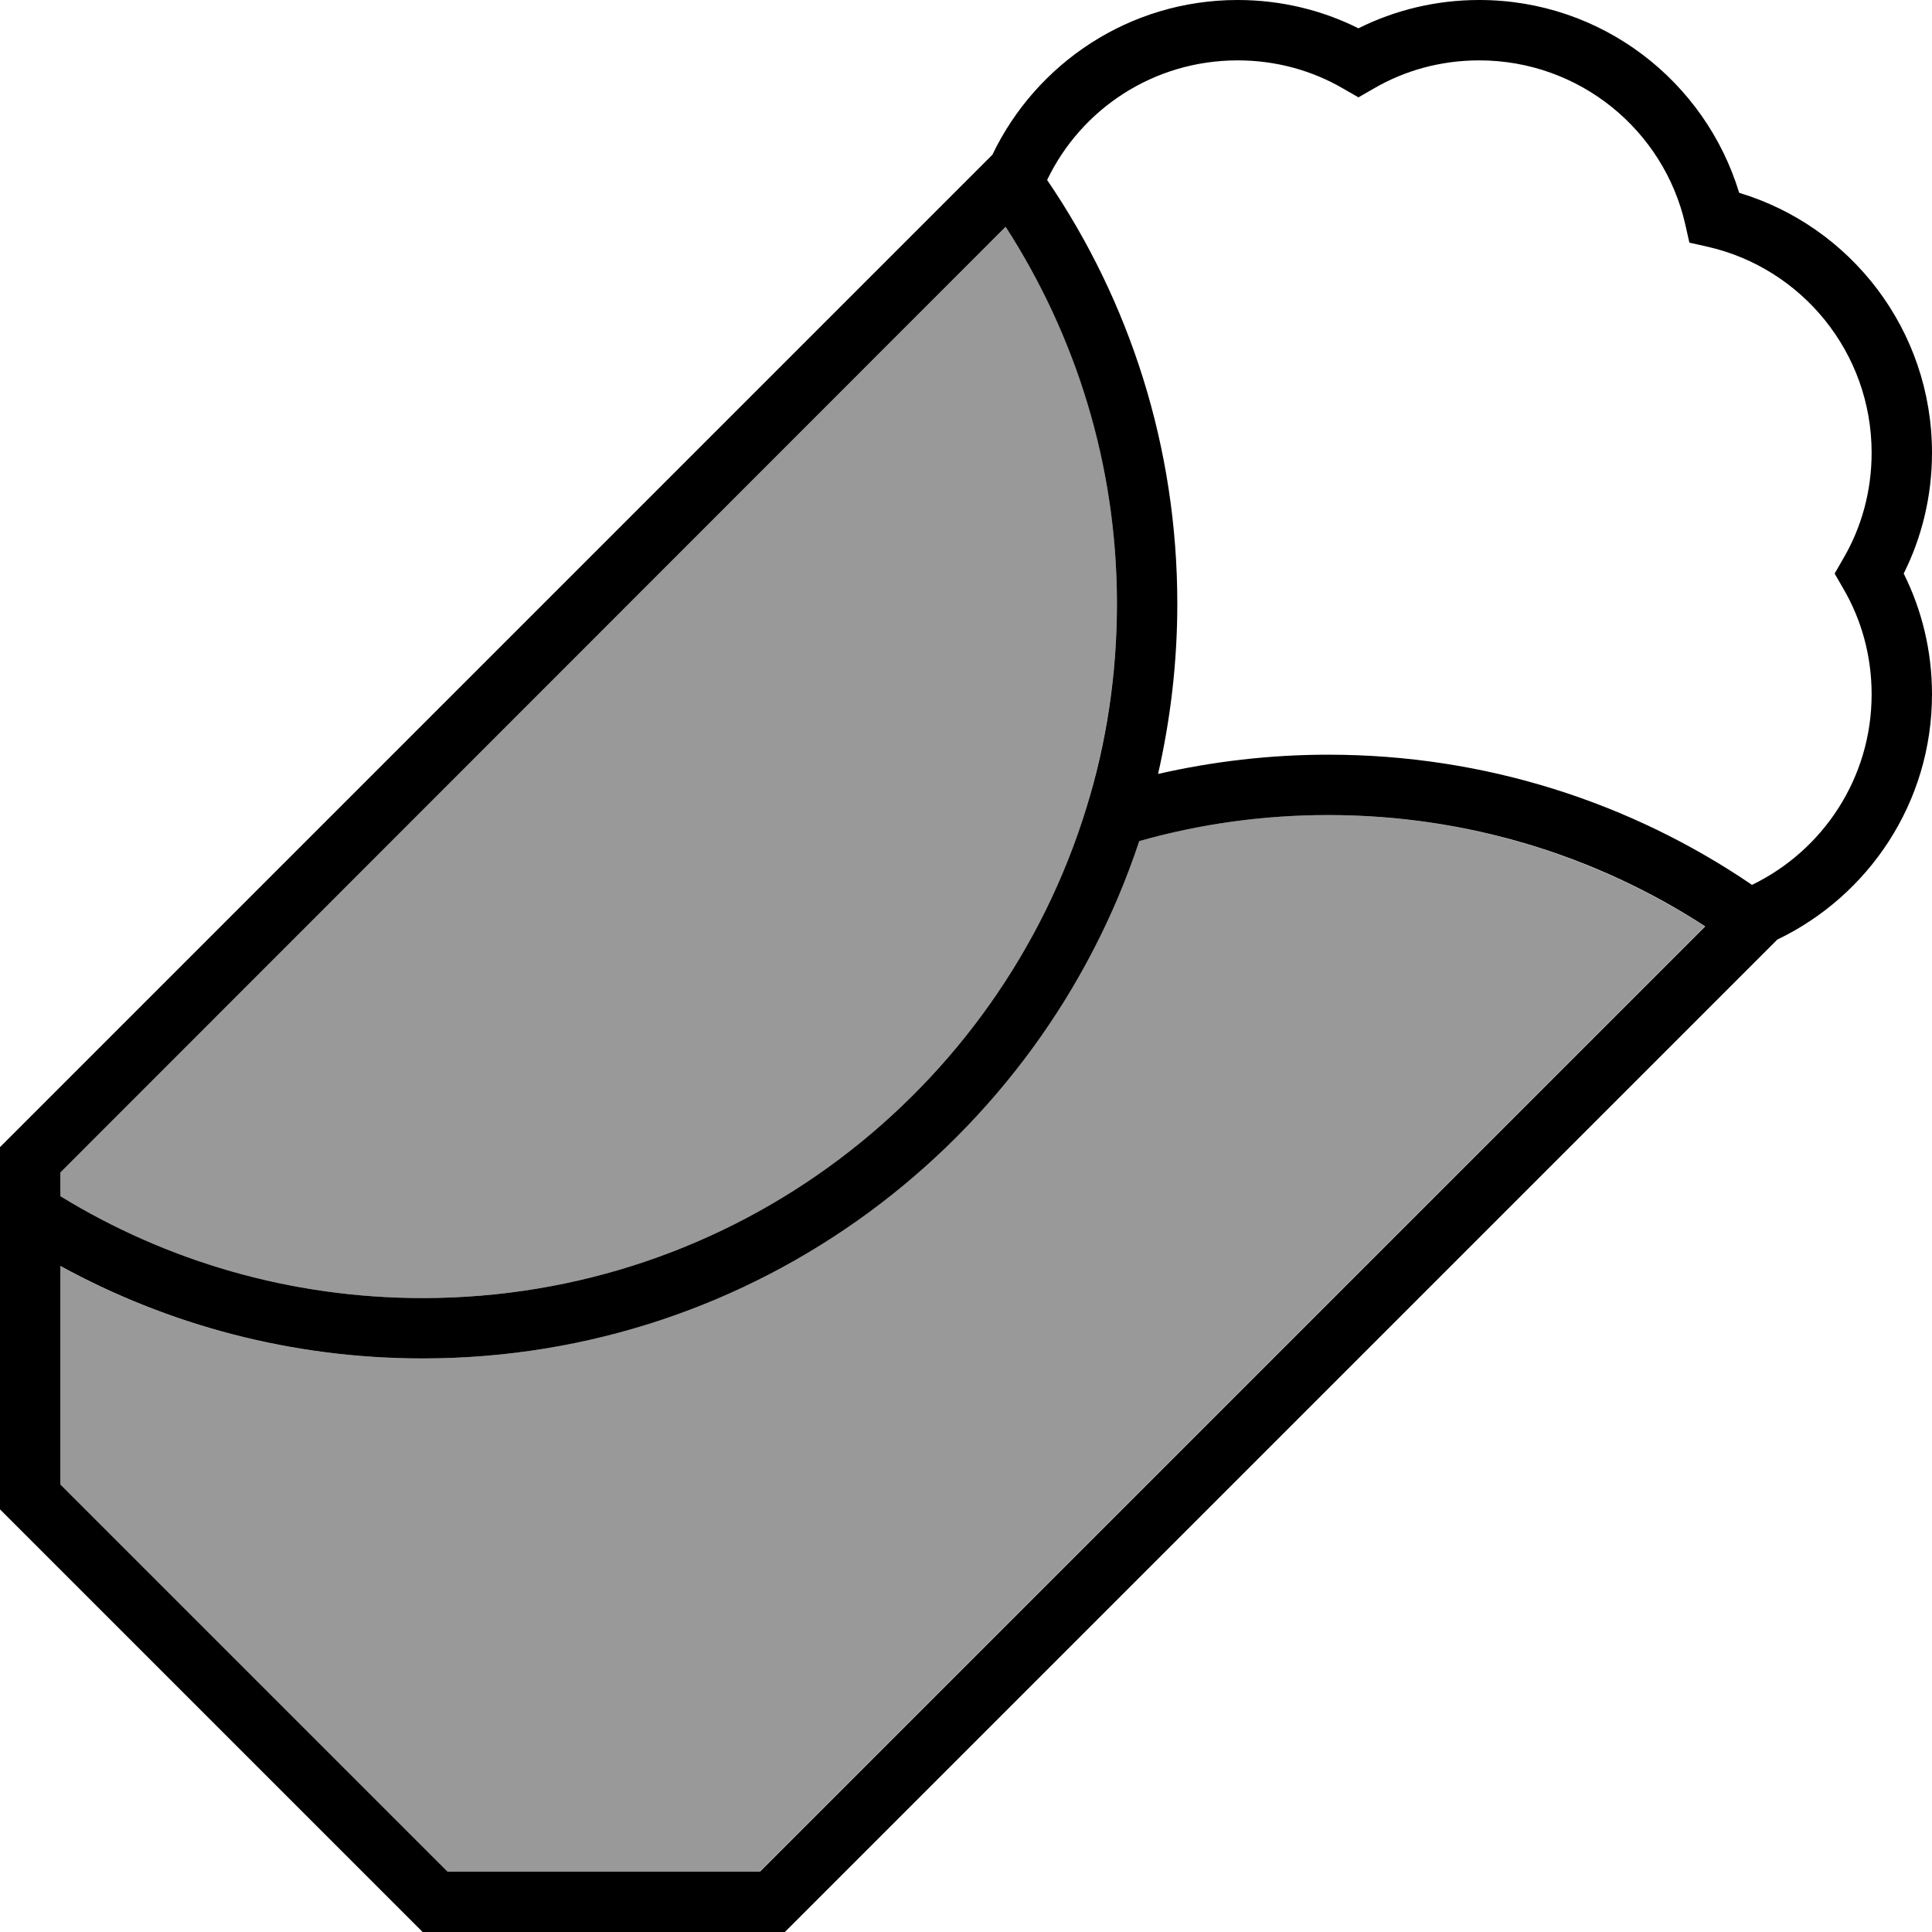 <svg xmlns="http://www.w3.org/2000/svg" viewBox="0 0 512 512"><!--! Font Awesome Pro 7.0.1 by @fontawesome - https://fontawesome.com License - https://fontawesome.com/license (Commercial License) Copyright 2025 Fonticons, Inc. --><path style="fill:currentColor;opacity:.4" d="M16 310.6l0 6.4c27.9 17.1 60.8 27 96 27 82.8 0 152.8-54.7 175.9-129.9 5.2-17.1 8.1-35.2 8.1-54.1 0-36.8-10.8-71.1-29.5-99.9L16 310.6zm0 24.9l0 57.9 102.6 102.6 82.7 0 250.5-250.5c-28.8-18.6-63.1-29.5-99.9-29.5-17.4 0-34.2 2.4-50.1 6.9-26.4 79.6-101.4 137.1-189.9 137.1-34.8 0-67.5-8.9-96-24.5z"/><path style="fill:currentColor;opacity:1" d="M263 41l-263 263 0 96 112 112 96 0 263-263c24.2-11.6 41-36.3 41-65 0-11.5-2.7-22.4-7.5-32 4.8-9.6 7.5-20.5 7.5-32 0-32.5-21.5-60-51.1-68.9-9-29.6-36.4-51.1-68.9-51.1-11.5 0-22.4 2.7-32 7.5-9.6-4.8-20.5-7.5-32-7.5-28.7 0-53.4 16.8-65 41zm14.5 6.7c9-18.8 28.2-31.7 50.5-31.7 10.2 0 19.8 2.7 28 7.5l4 2.3 4-2.3c8.2-4.8 17.8-7.5 28-7.5 26.6 0 48.9 18.5 54.6 43.4l1.1 4.9 4.9 1.1c24.9 5.7 43.4 28 43.4 54.6 0 10.2-2.7 19.8-7.5 28l-2.3 4 2.3 4c4.8 8.2 7.5 17.8 7.5 28 0 22.2-12.9 41.4-31.7 50.5-32-21.8-70.7-34.5-112.3-34.5-15.5 0-30.6 1.8-45.1 5.1 3.3-14.5 5.1-29.6 5.1-45.1 0-41.6-12.7-80.3-34.5-112.3zM16 393.4l0-57.9c28.5 15.6 61.2 24.5 96 24.5 88.5 0 163.5-57.5 189.9-137.1 15.9-4.5 32.7-6.9 50.1-6.9 36.8 0 71.1 10.8 99.9 29.5L201.4 496 118.6 496 16 393.4zm0-82.7L266.5 60.1c18.6 28.8 29.5 63.1 29.5 99.9 0 18.8-2.8 37-8.1 54.1-23.1 75.2-93.1 129.9-175.9 129.9-35.2 0-68.1-9.9-96-27l0-6.4z"/></svg>